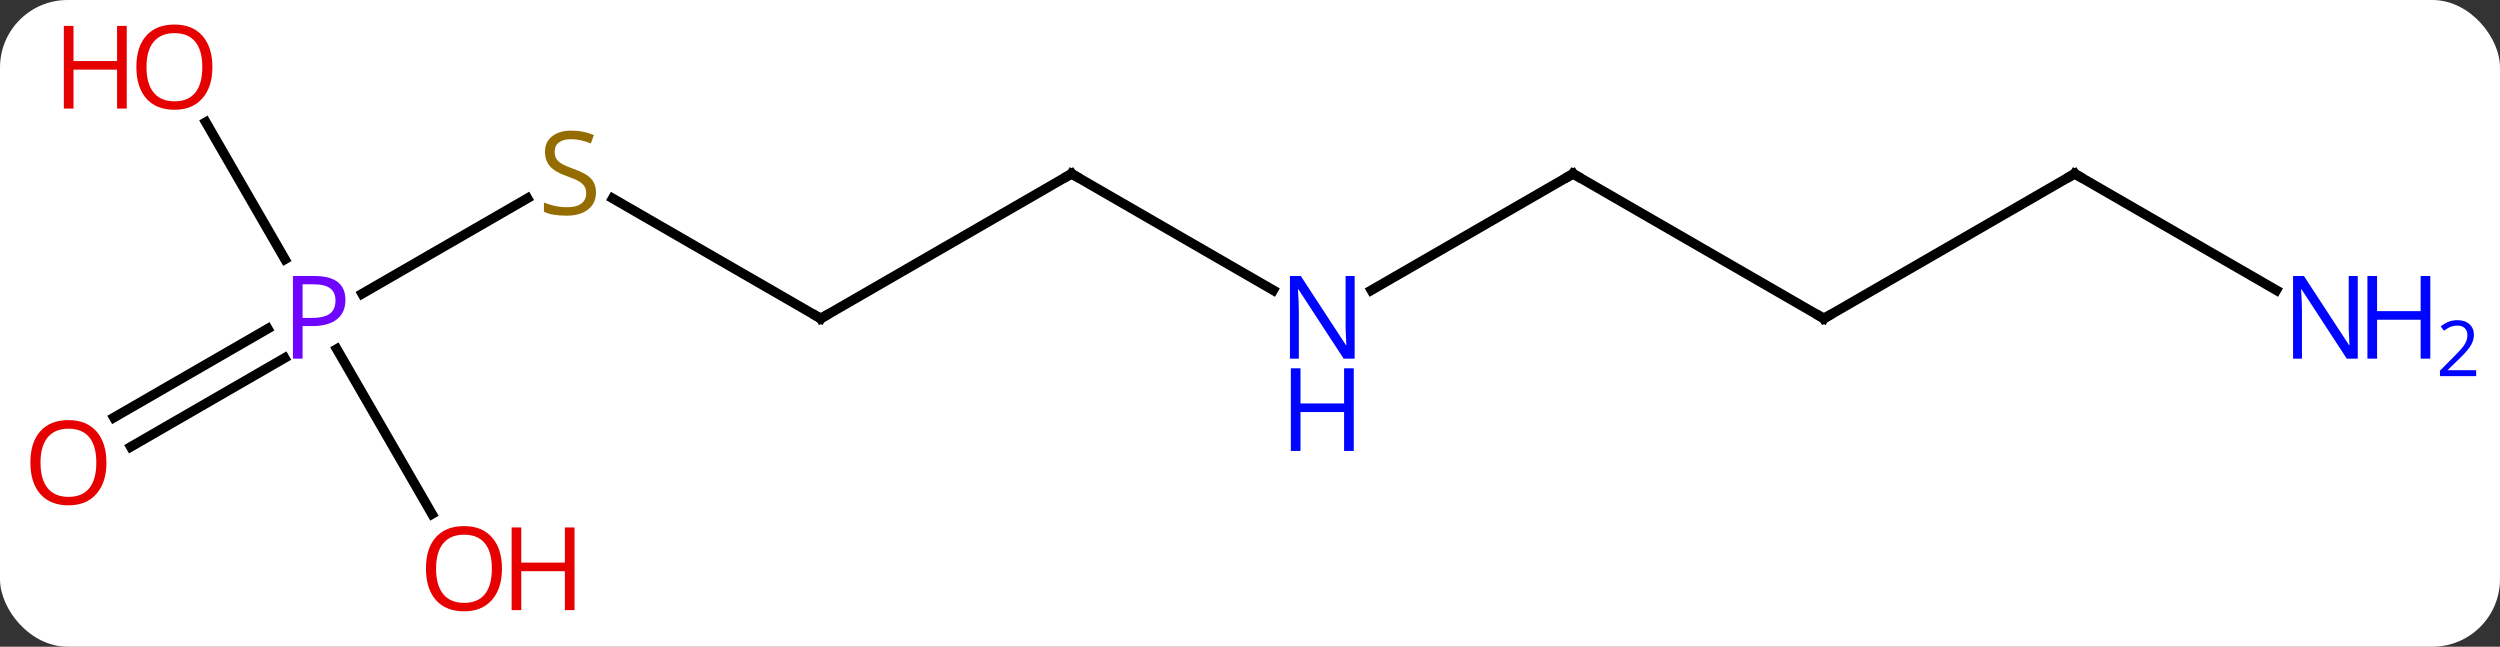 <svg width="259" viewBox="0 0 259 67" style="fill-opacity:1; color-rendering:auto; color-interpolation:auto; text-rendering:auto; stroke:black; stroke-linecap:square; stroke-miterlimit:10; shape-rendering:auto; stroke-opacity:1; fill:black; stroke-dasharray:none; font-weight:normal; stroke-width:1; font-family:'Open Sans'; font-style:normal; stroke-linejoin:miter; font-size:12; stroke-dashoffset:0; image-rendering:auto;" height="67" class="cas-substance-image" xmlns:xlink="http://www.w3.org/1999/xlink" xmlns="http://www.w3.org/2000/svg"><rect x="0" y="0" width="259" height="67" fill="#333333" stroke="none"/><svg class="cas-substance-single-component"><rect y="0" x="0" width="259" stroke="none" ry="7" rx="7" height="67" fill="white" class="cas-substance-group"/><svg y="0" x="0" width="259" viewBox="0 0 259 67" style="fill:black;" height="67" class="cas-substance-single-component-image"><svg><g><g transform="translate(124,33)" style="text-rendering:geometricPrecision; color-rendering:optimizeQuality; color-interpolation:linearRGB; stroke-linecap:butt; image-rendering:optimizeQuality;"><line y2="0" y1="-12.444" x2="-38.97" x1="-60.526" style="fill:none;"/><line y2="-2.57" y1="-12.458" x2="-86.482" x1="-69.355" style="fill:none;"/><line y2="-15" y1="0" x2="-12.99" x1="-38.97" style="fill:none;"/><line y2="10.258" y1="1.054" x2="-112.201" x1="-96.259" style="fill:none;"/><line y2="13.29" y1="4.085" x2="-110.451" x1="-94.509" style="fill:none;"/><line y2="-20.344" y1="-6.138" x2="-102.679" x1="-94.477" style="fill:none;"/><line y2="20.252" y1="3.158" x2="-79.24" x1="-89.11" style="fill:none;"/><line y2="-2.935" y1="-15" x2="7.906" x1="-12.99" style="fill:none;"/><line y2="-15" y1="-2.935" x2="38.97" x1="18.074" style="fill:none;"/><line y2="0" y1="-15" x2="64.953" x1="38.97" style="fill:none;"/><line y2="-15" y1="0" x2="90.933" x1="64.953" style="fill:none;"/><line y2="-2.935" y1="-15" x2="111.829" x1="90.933" style="fill:none;"/></g><g transform="translate(124,33)" style="fill:rgb(148,108,0); text-rendering:geometricPrecision; color-rendering:optimizeQuality; image-rendering:optimizeQuality; font-family:'Open Sans'; stroke:rgb(148,108,0); color-interpolation:linearRGB;"><path style="stroke:none;" d="M-62.258 -13.062 Q-62.258 -11.938 -63.078 -11.297 Q-63.898 -10.656 -65.305 -10.656 Q-66.836 -10.656 -67.648 -11.062 L-67.648 -12.016 Q-67.117 -11.797 -66.5 -11.664 Q-65.883 -11.531 -65.273 -11.531 Q-64.273 -11.531 -63.773 -11.914 Q-63.273 -12.297 -63.273 -12.969 Q-63.273 -13.406 -63.453 -13.695 Q-63.633 -13.984 -64.047 -14.227 Q-64.461 -14.469 -65.32 -14.766 Q-66.508 -15.188 -67.023 -15.773 Q-67.539 -16.359 -67.539 -17.312 Q-67.539 -18.297 -66.797 -18.883 Q-66.055 -19.469 -64.82 -19.469 Q-63.555 -19.469 -62.476 -19 L-62.789 -18.141 Q-63.851 -18.578 -64.851 -18.578 Q-65.648 -18.578 -66.094 -18.242 Q-66.539 -17.906 -66.539 -17.297 Q-66.539 -16.859 -66.375 -16.57 Q-66.211 -16.281 -65.82 -16.047 Q-65.43 -15.812 -64.617 -15.516 Q-63.273 -15.047 -62.766 -14.492 Q-62.258 -13.938 -62.258 -13.062 Z"/></g><g transform="translate(124,33)" style="stroke-linecap:butt; text-rendering:geometricPrecision; color-rendering:optimizeQuality; image-rendering:optimizeQuality; font-family:'Open Sans'; color-interpolation:linearRGB; stroke-miterlimit:5;"><path style="fill:none;" d="M-39.403 -0.25 L-38.97 0 L-38.537 -0.25"/><path style="fill:rgb(111,5,255); stroke:none;" d="M-88.214 -1.922 Q-88.214 -0.609 -89.105 0.086 Q-89.996 0.781 -91.636 0.781 L-92.652 0.781 L-92.652 4.156 L-93.652 4.156 L-93.652 -4.406 L-91.417 -4.406 Q-88.214 -4.406 -88.214 -1.922 ZM-92.652 -0.062 L-91.746 -0.062 Q-90.433 -0.062 -89.839 -0.492 Q-89.246 -0.922 -89.246 -1.875 Q-89.246 -2.719 -89.8 -3.133 Q-90.355 -3.547 -91.542 -3.547 L-92.652 -3.547 L-92.652 -0.062 Z"/><path style="fill:none;" d="M-13.423 -14.75 L-12.99 -15 L-12.557 -14.75"/><path style="fill:rgb(230,0,0); stroke:none;" d="M-112.975 14.93 Q-112.975 16.992 -114.015 18.172 Q-115.054 19.352 -116.897 19.352 Q-118.788 19.352 -119.819 18.188 Q-120.85 17.023 -120.85 14.914 Q-120.85 12.82 -119.819 11.672 Q-118.788 10.523 -116.897 10.523 Q-115.038 10.523 -114.007 11.695 Q-112.975 12.867 -112.975 14.93 ZM-119.804 14.93 Q-119.804 16.664 -119.061 17.57 Q-118.319 18.477 -116.897 18.477 Q-115.475 18.477 -114.749 17.578 Q-114.022 16.68 -114.022 14.93 Q-114.022 13.195 -114.749 12.305 Q-115.475 11.414 -116.897 11.414 Q-118.319 11.414 -119.061 12.312 Q-119.804 13.211 -119.804 14.93 Z"/><path style="fill:rgb(230,0,0); stroke:none;" d="M-101.996 -26.05 Q-101.996 -23.988 -103.035 -22.808 Q-104.074 -21.628 -105.917 -21.628 Q-107.808 -21.628 -108.839 -22.793 Q-109.871 -23.957 -109.871 -26.066 Q-109.871 -28.16 -108.839 -29.308 Q-107.808 -30.457 -105.917 -30.457 Q-104.058 -30.457 -103.027 -29.285 Q-101.996 -28.113 -101.996 -26.05 ZM-108.824 -26.05 Q-108.824 -24.316 -108.081 -23.41 Q-107.339 -22.503 -105.917 -22.503 Q-104.496 -22.503 -103.769 -23.402 Q-103.042 -24.3 -103.042 -26.05 Q-103.042 -27.785 -103.769 -28.675 Q-104.496 -29.566 -105.917 -29.566 Q-107.339 -29.566 -108.081 -28.668 Q-108.824 -27.769 -108.824 -26.05 Z"/><path style="fill:rgb(230,0,0); stroke:none;" d="M-110.871 -21.753 L-111.871 -21.753 L-111.871 -25.785 L-116.386 -25.785 L-116.386 -21.753 L-117.386 -21.753 L-117.386 -30.316 L-116.386 -30.316 L-116.386 -26.675 L-111.871 -26.675 L-111.871 -30.316 L-110.871 -30.316 L-110.871 -21.753 Z"/><path style="fill:rgb(230,0,0); stroke:none;" d="M-71.996 25.91 Q-71.996 27.972 -73.035 29.152 Q-74.074 30.332 -75.917 30.332 Q-77.808 30.332 -78.839 29.168 Q-79.871 28.003 -79.871 25.894 Q-79.871 23.8 -78.839 22.652 Q-77.808 21.503 -75.917 21.503 Q-74.058 21.503 -73.027 22.675 Q-71.996 23.847 -71.996 25.91 ZM-78.824 25.91 Q-78.824 27.644 -78.081 28.55 Q-77.339 29.457 -75.917 29.457 Q-74.496 29.457 -73.769 28.558 Q-73.042 27.66 -73.042 25.91 Q-73.042 24.175 -73.769 23.285 Q-74.496 22.394 -75.917 22.394 Q-77.339 22.394 -78.081 23.293 Q-78.824 24.191 -78.824 25.91 Z"/><path style="fill:rgb(230,0,0); stroke:none;" d="M-64.48 30.207 L-65.48 30.207 L-65.48 26.175 L-69.996 26.175 L-69.996 30.207 L-70.996 30.207 L-70.996 21.644 L-69.996 21.644 L-69.996 25.285 L-65.48 25.285 L-65.48 21.644 L-64.48 21.644 L-64.48 30.207 Z"/><path style="fill:rgb(0,5,255); stroke:none;" d="M16.342 4.156 L15.201 4.156 L10.513 -3.031 L10.467 -3.031 Q10.56 -1.766 10.56 -0.719 L10.56 4.156 L9.638 4.156 L9.638 -4.406 L10.763 -4.406 L15.435 2.75 L15.482 2.75 Q15.482 2.594 15.435 1.734 Q15.388 0.875 15.404 0.5 L15.404 -4.406 L16.342 -4.406 L16.342 4.156 Z"/><path style="fill:rgb(0,5,255); stroke:none;" d="M16.248 13.719 L15.248 13.719 L15.248 9.688 L10.732 9.688 L10.732 13.719 L9.732 13.719 L9.732 5.156 L10.732 5.156 L10.732 8.797 L15.248 8.797 L15.248 5.156 L16.248 5.156 L16.248 13.719 Z"/><path style="fill:none;" d="M38.537 -14.75 L38.97 -15 L39.403 -14.75"/><path style="fill:none;" d="M64.52 -0.25 L64.953 0 L65.386 -0.25"/><path style="fill:none;" d="M90.5 -14.75 L90.933 -15 L91.366 -14.75"/><path style="fill:rgb(0,5,255); stroke:none;" d="M120.265 4.156 L119.124 4.156 L114.436 -3.031 L114.39 -3.031 Q114.483 -1.766 114.483 -0.719 L114.483 4.156 L113.561 4.156 L113.561 -4.406 L114.686 -4.406 L119.358 2.75 L119.405 2.75 Q119.405 2.594 119.358 1.734 Q119.311 0.875 119.327 0.5 L119.327 -4.406 L120.265 -4.406 L120.265 4.156 Z"/><path style="fill:rgb(0,5,255); stroke:none;" d="M127.78 4.156 L126.78 4.156 L126.78 0.125 L122.265 0.125 L122.265 4.156 L121.265 4.156 L121.265 -4.406 L122.265 -4.406 L122.265 -0.766 L126.78 -0.766 L126.78 -4.406 L127.78 -4.406 L127.78 4.156 Z"/><path style="fill:rgb(0,5,255); stroke:none;" d="M132.53 5.966 L128.78 5.966 L128.78 5.403 L130.28 3.888 Q130.968 3.2 131.186 2.903 Q131.405 2.606 131.515 2.325 Q131.624 2.044 131.624 1.716 Q131.624 1.262 131.351 0.997 Q131.077 0.731 130.577 0.731 Q130.233 0.731 129.913 0.848 Q129.593 0.966 129.202 1.262 L128.858 0.825 Q129.64 0.169 130.577 0.169 Q131.374 0.169 131.835 0.583 Q132.296 0.997 132.296 1.684 Q132.296 2.231 131.991 2.763 Q131.686 3.294 130.843 4.106 L129.593 5.325 L129.593 5.356 L132.53 5.356 L132.53 5.966 Z"/></g></g></svg></svg></svg></svg>
